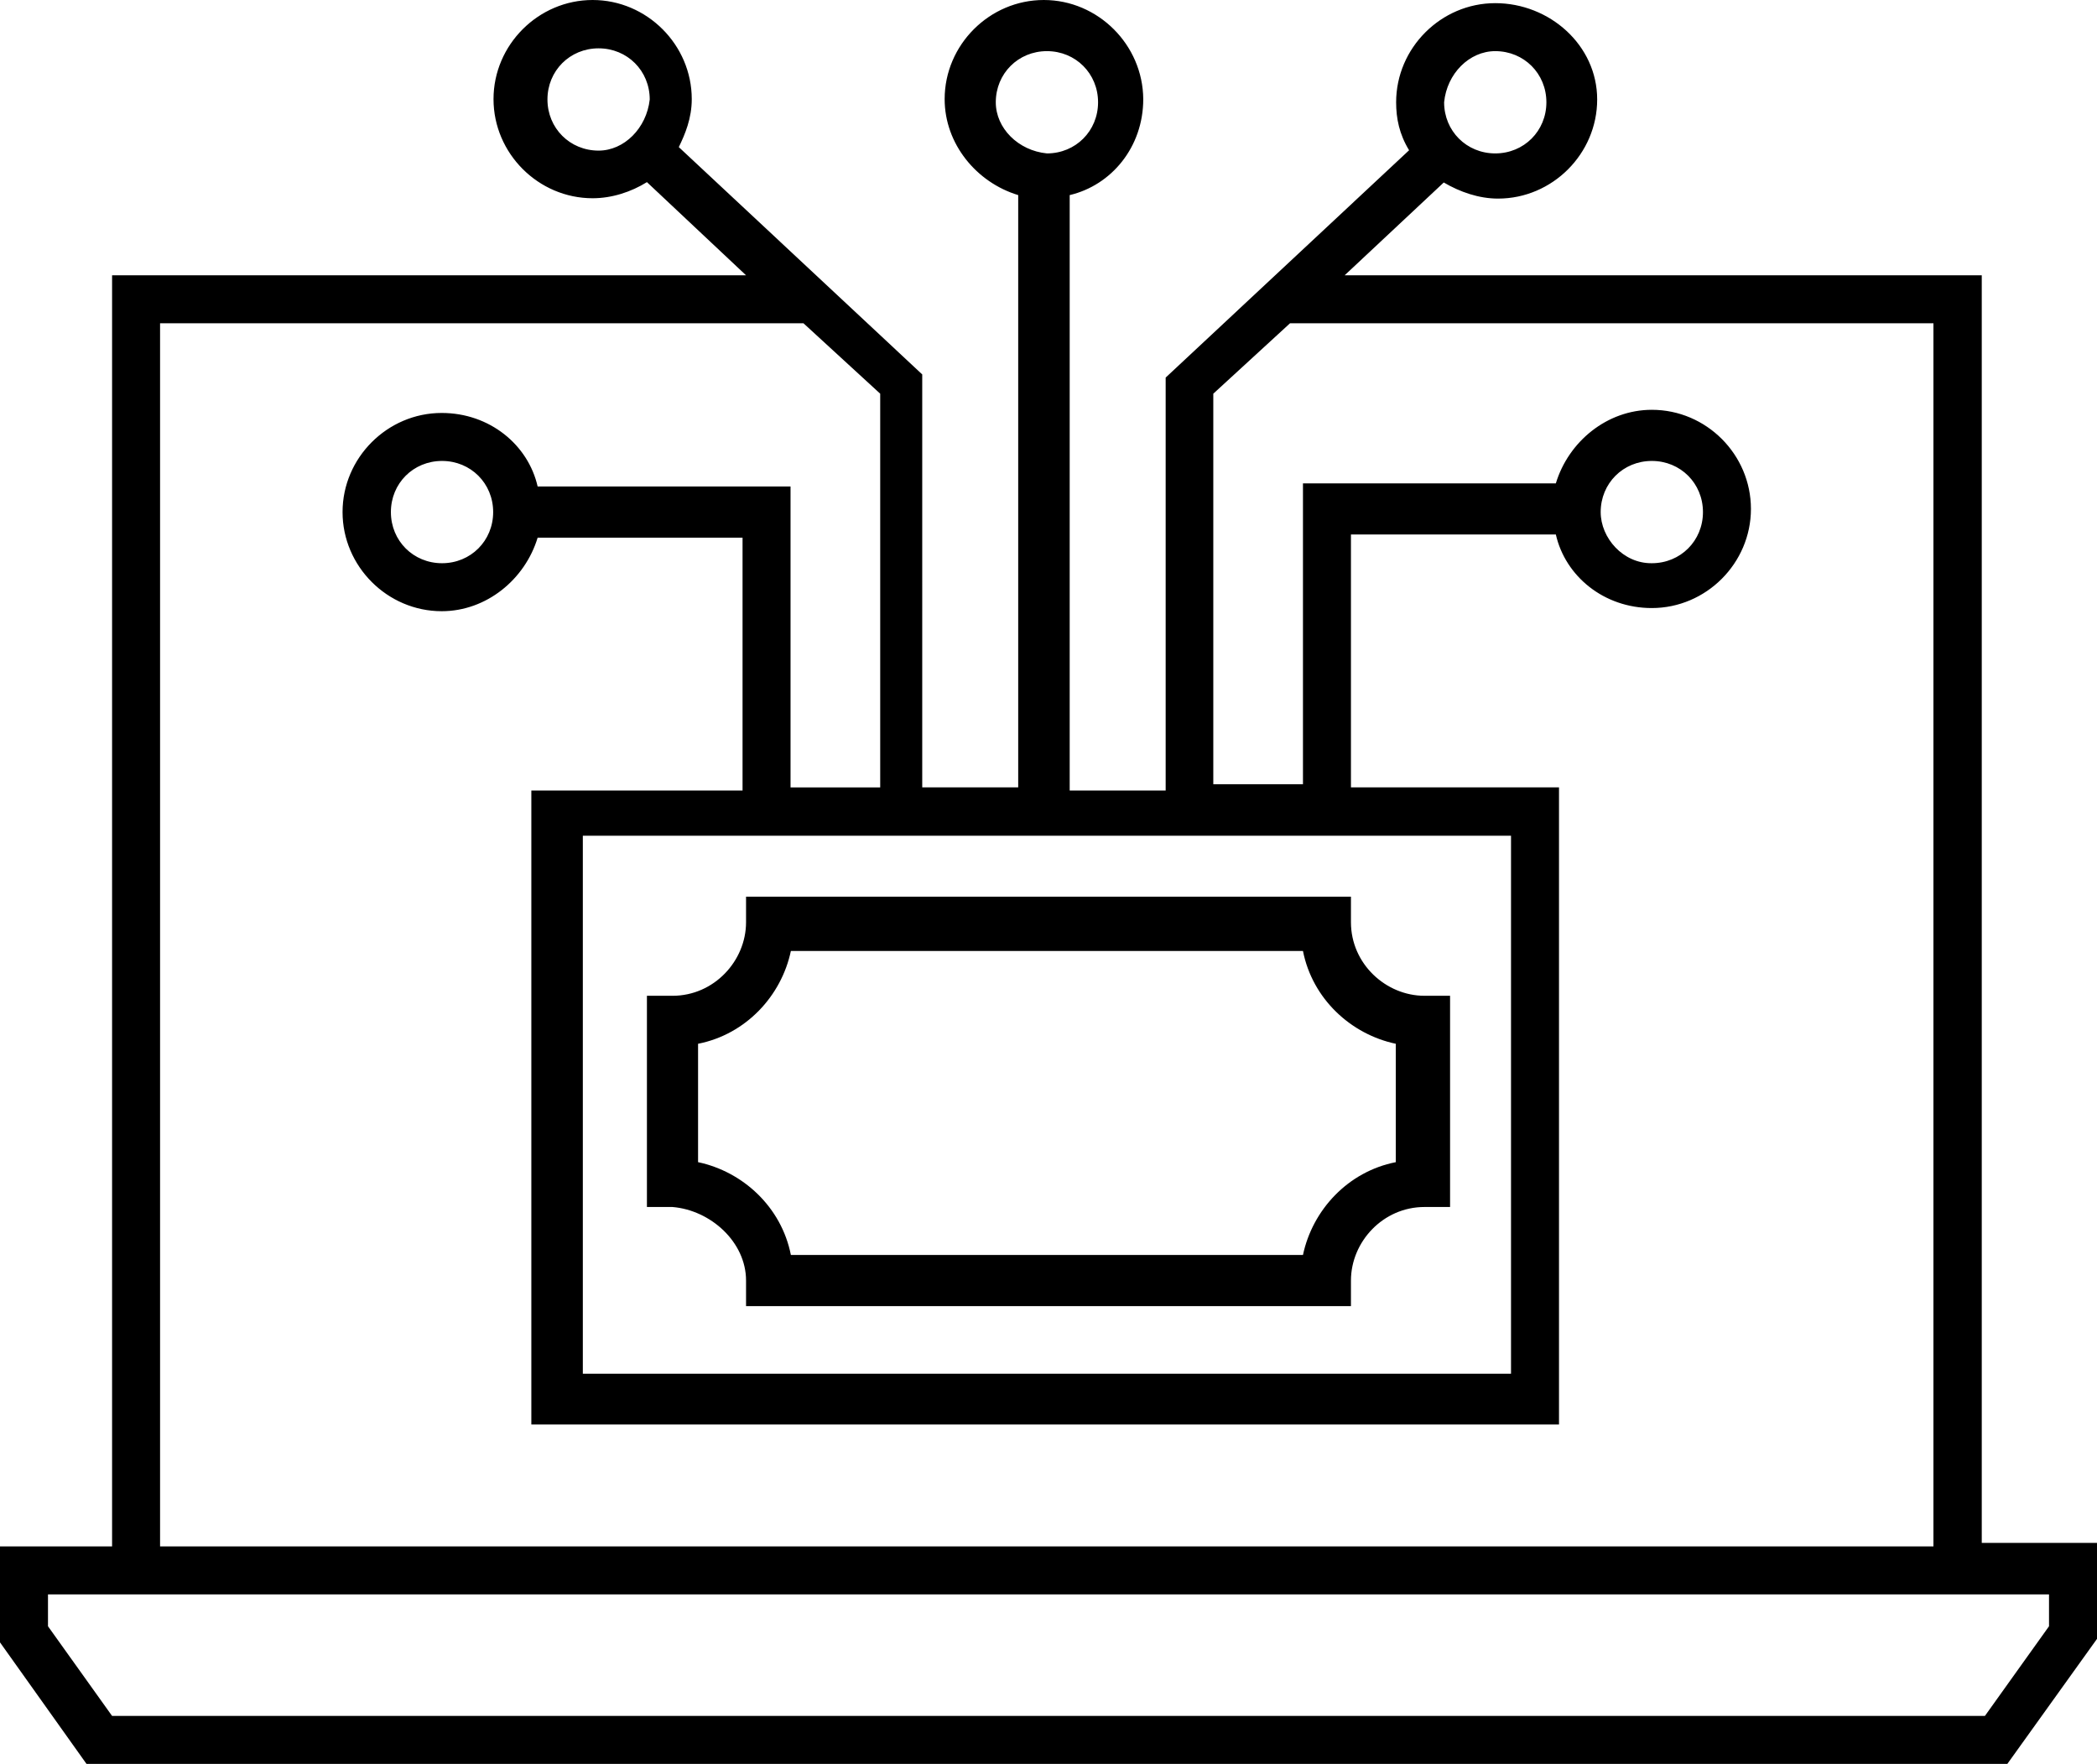 <svg xmlns="http://www.w3.org/2000/svg" viewBox="0 0 598.7 503.6"><path d="M565.8 440.6v-362H383.9l28.3-26.5c4.6 2.7 10 4.6 15.5 4.6 15.5 0 28.3-12.8 28.3-28.3S442.4.9 426.9.9s-28.3 12.8-28.3 28.3c0 4.6.9 9.1 3.7 13.7l-69.5 64.9v117.9h-27.4v-170c11.9-2.8 21-13.7 21-27.4C326.3 12.8 313.5 0 298 0s-28.3 12.8-28.3 28.3c0 12.8 9.1 23.8 21 27.4v169.1h-27.4V106.9L193.8 42c1.8-3.7 3.7-8.2 3.7-13.7 0-15.5-12.8-28.3-28.3-28.3s-28.3 12.8-28.3 28.3 12.8 28.3 28.3 28.3c5.5 0 11-1.8 15.5-4.6L213 78.6H32v362.9H0v27.4l24.7 34.7h548.4l25.6-35.7v-27.4h-32.9zm-138.9-426c8.2 0 14.6 6.4 14.6 14.6s-6.4 14.6-14.6 14.6-14.6-6.4-14.6-14.6c.8-8.2 7.2-14.6 14.6-14.6zM170.9 43c-8.2 0-14.6-6.4-14.6-14.6s6.4-14.6 14.6-14.6 14.6 6.4 14.6 14.6c-.9 8.2-7.3 14.6-14.6 14.6zm113.4-13.8c0-8.2 6.4-14.6 14.6-14.6s14.6 6.4 14.6 14.6-6.4 14.6-14.6 14.6c-8.2-.8-14.6-7.2-14.6-14.6zm147.1 209.4v153.6h-265V238.6h265zM45.7 92.3h183.7l21.9 20.1v112.4h-25.6v-85.9h-72.2c-2.7-11.9-13.7-21-27.4-21-15.5 0-28.3 12.8-28.3 28.3s12.8 28.3 28.3 28.3c12.8 0 23.8-9.1 27.4-21H212v72.2h-60.3v181h293.4V224.8h-59.4v-72.2h58.5c2.7 11.9 13.7 21 27.4 21 15.5 0 28.3-12.8 28.3-28.3S487.2 117 471.6 117c-12.8 0-23.8 9.1-27.4 21H372v85.9h-25.6V112.4l21.9-20.1H552v349.2H45.7V92.3zm95.1 53.9c0 8.2-6.4 14.6-14.6 14.6s-14.6-6.4-14.6-14.6 6.4-14.6 14.6-14.6 14.6 6.4 14.6 14.6zm316.2 0c0-8.2 6.4-14.6 14.6-14.6s14.6 6.4 14.6 14.6-6.4 14.6-14.6 14.6c-8.2.1-14.6-7.2-14.6-14.6zm128 318.1l-18.3 25.6H32l-18.3-25.6v-9.1H585v9.1z"/><path d="M213 365.6v7.3h172.7v-7.3c0-11 9.1-21 21-21h7.3v-60.3h-7.3c-11 0-21-9.1-21-21V256H213v7.3c0 11-9.1 21-21 21h-7.3v60.3h7.3c10.9.9 21 10 21 21zM199.3 298c13.7-2.7 23.8-13.7 26.5-26.5H372c2.7 13.7 13.7 23.8 26.5 26.5v33.8c-13.7 2.7-23.8 13.7-26.5 26.5H225.8c-2.7-13.7-13.7-23.8-26.5-26.5V298z"/></svg>